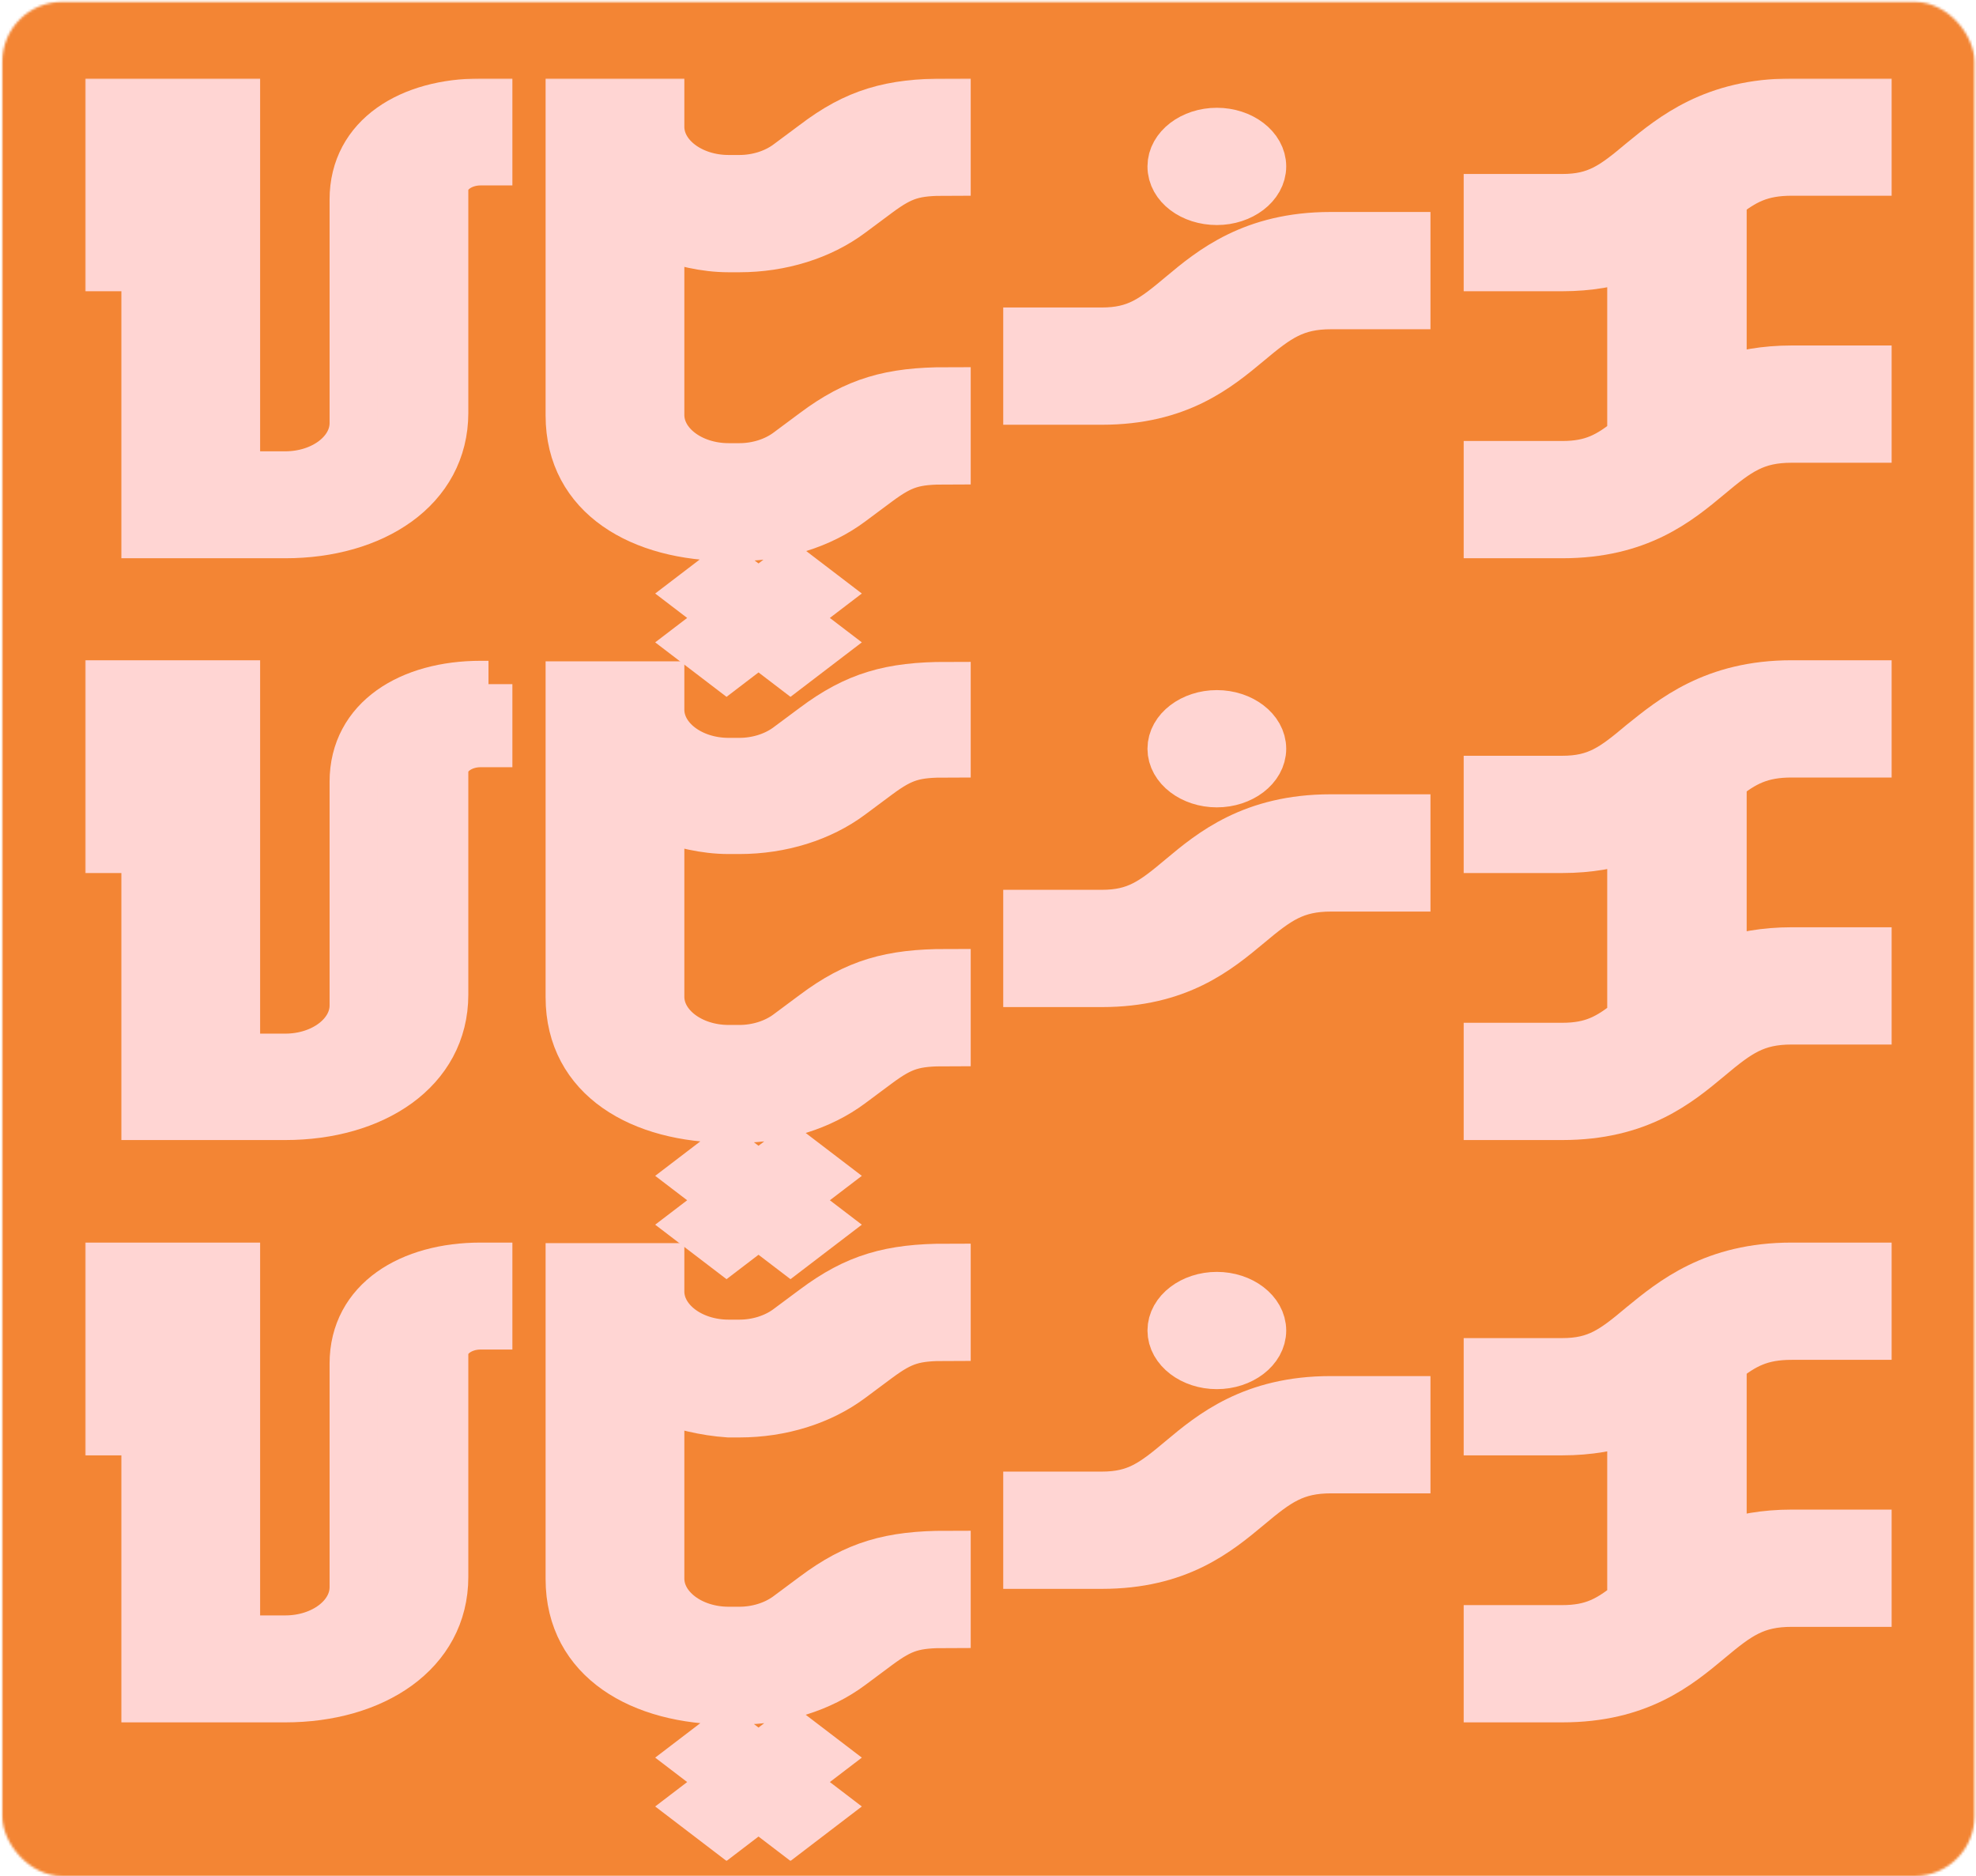 <svg width="827" height="785" viewBox="0 0 827 785" fill="none" xmlns="http://www.w3.org/2000/svg">
<mask id="mask0_817_1777" style="mask-type:alpha" maskUnits="userSpaceOnUse" x="0" y="0" width="827" height="785">
<rect x="0.978" y="0.792" width="825.369" height="784.208" rx="25" fill="#F38534"/>
</mask>
<g mask="url(#mask0_817_1777)">
<rect x="-8.225" y="-17.278" width="879.952" height="877.486" fill="#F38534"/>
<g style="mix-blend-mode:soft-light">
<mask id="path-3-outside-1_817_1777" maskUnits="userSpaceOnUse" x="35.632" y="32.834" width="757" height="746" fill="black">
<rect fill="white" x="35.632" y="32.834" width="757" height="746"/>
<path d="M204.443 42.834V67.587H201.171C192.844 67.587 186.004 72.81 186.004 79.168V172.729C186.004 204.522 156.264 223.597 119.387 223.597H60.799V111.869H45.632V87.117H60.799V67.587H45.632V42.834H98.866V198.845H119.387C135.149 198.845 147.937 189.08 147.937 177.044V83.483C147.937 57.141 171.729 42.834 201.171 42.834H204.443Z"/>
<path d="M276.413 98.244V173.638C276.413 185.673 289.201 195.438 304.963 195.438H309.424C316.859 195.438 323.997 193.167 329.35 189.307L340.651 180.905C358.198 167.733 372.77 163.646 396.265 163.646V192.713C382.882 192.713 377.826 194.076 367.417 201.797L356.116 210.199C343.625 219.51 326.971 224.733 309.424 224.733H304.963C268.383 224.733 238.346 207.701 238.346 173.865V42.834H276.413V53.053C276.413 65.089 289.201 74.854 304.963 74.854H309.424C316.859 74.854 323.997 72.583 329.35 68.722L340.651 60.32C358.198 46.922 372.77 42.834 396.265 42.834V71.902C382.882 71.902 377.826 73.264 367.417 80.985L356.116 89.388C343.625 98.698 326.971 103.921 309.424 103.921H304.963C294.852 103.921 285.038 101.423 276.413 98.244ZM344.22 248.35L330.837 258.569L344.22 268.788L330.837 279.007L317.454 268.788L304.071 279.007L290.688 268.788L304.071 258.569L290.688 248.35L304.071 238.131L317.454 248.35L330.837 238.131L344.22 248.35Z"/>
<path d="M588.681 98.698V127.766H557.157C541.99 127.766 534.852 132.989 522.659 143.208C509.573 154.108 493.216 167.733 461.097 167.733H429.871V138.666H461.097C475.67 138.666 482.51 133.443 494.406 123.451C506.897 113.005 524.146 98.698 556.86 98.698H588.681ZM490.242 69.631C490.242 61.683 498.867 55.097 509.276 55.097C519.685 55.097 528.309 61.683 528.309 69.631C528.309 77.579 519.685 84.165 509.276 84.165C498.867 84.165 490.242 77.806 490.242 69.631Z"/>
<path d="M749.871 42.834H781.693V71.902H749.871C737.083 71.902 729.945 75.535 721.023 82.802V159.104C729.053 156.379 738.57 154.562 749.871 154.562H781.693V183.63H749.871C734.704 183.63 727.566 188.853 715.373 199.072C702.287 209.972 685.93 223.597 653.811 223.597H622.585V194.53H653.811C666.6 194.53 673.44 190.669 682.659 183.175V107.328C674.629 110.053 665.113 111.869 653.811 111.869H622.585V82.802H653.811C668.384 82.802 675.224 77.579 687.12 67.587C699.908 57.141 717.157 42.834 749.871 42.834Z"/>
<path d="M204.443 286.274V311.027H201.171C192.844 311.027 186.004 316.25 186.004 322.608V416.169C186.004 447.962 156.264 467.037 119.387 467.037H60.799V355.309H45.632V330.556H60.799V311.027H45.632V286.274H98.866V442.511H119.387C135.149 442.511 147.937 432.747 147.937 420.711V327.15C147.937 300.808 171.729 286.501 201.171 286.501H204.443V286.274Z"/>
<path d="M276.413 341.684V417.077C276.413 429.113 289.201 438.878 304.963 438.878H309.424C316.859 438.878 323.997 436.607 329.35 432.747L340.651 424.344C358.198 411.173 372.77 407.086 396.265 407.086V436.153C382.882 436.153 377.826 437.515 367.417 445.237L356.116 453.639C343.625 462.949 326.971 468.173 309.424 468.173H304.963C268.383 468.173 238.346 451.141 238.346 417.305V286.728H276.413V296.947C276.413 308.983 289.201 318.748 304.963 318.748H309.424C316.859 318.748 323.997 316.477 329.35 312.616L340.651 304.214C358.198 291.043 372.77 286.955 396.265 286.955V315.341C382.882 315.341 377.826 316.704 367.417 324.425L356.116 332.827C343.625 342.138 326.971 347.361 309.424 347.361H304.963C294.852 347.361 285.038 344.863 276.413 341.684ZM344.22 492.017L330.837 502.236L344.22 512.455L330.837 522.674L317.454 512.455L304.071 522.674L290.688 512.455L304.071 502.236L290.688 492.017L304.071 481.798L317.454 492.017L330.837 481.798L344.22 492.017Z"/>
<path d="M588.681 342.365V371.432H557.157C541.99 371.432 534.852 376.656 522.659 386.875C509.573 397.775 493.216 411.4 461.097 411.4H429.871V382.333H461.097C475.67 382.333 482.51 377.11 494.406 367.118C506.897 356.672 524.146 342.365 556.86 342.365H588.681ZM490.242 313.298C490.242 305.349 498.867 298.764 509.276 298.764C519.685 298.764 528.309 305.349 528.309 313.298C528.309 321.246 519.685 327.831 509.276 327.831C498.867 327.831 490.242 321.246 490.242 313.298Z"/>
<path d="M749.871 286.274H781.693V315.341H749.871C737.083 315.341 729.945 318.975 721.023 326.242V402.544C729.053 399.819 738.57 398.002 749.871 398.002H781.693V427.069H749.871C734.704 427.069 727.566 432.292 715.373 442.511C702.287 453.412 685.93 467.037 653.811 467.037H622.585V437.97H653.811C666.6 437.97 673.44 434.109 682.659 426.615V350.767C674.629 353.492 665.113 355.309 653.811 355.309H622.585V326.242H653.811C668.384 326.242 675.224 321.019 687.12 311.027C699.908 300.808 717.157 286.274 749.871 286.274Z"/>
<path d="M204.443 529.941V554.694H201.171C192.844 554.694 186.004 559.917 186.004 566.275V659.836C186.004 691.628 156.264 710.704 119.387 710.704H60.799V598.976H45.632V574.223H60.799V554.694H45.632V529.941H98.866V685.951H119.387C135.149 685.951 147.937 676.186 147.937 664.151V570.59C147.937 544.247 171.729 529.941 201.171 529.941H204.443Z"/>
<path d="M276.413 585.124V660.517C276.413 672.553 289.201 682.318 304.963 682.318H309.424C316.859 682.318 323.997 680.047 329.35 676.186L340.651 667.784C358.198 654.613 372.77 650.525 396.265 650.525V679.593C382.882 679.593 377.826 680.955 367.417 688.676L356.116 697.079C343.625 706.389 326.971 711.612 309.424 711.612H304.963C268.383 711.612 238.346 694.581 238.346 660.744V530.168H276.413V540.387C276.413 552.423 289.201 562.188 304.963 562.188H309.424C316.859 562.188 323.997 559.917 329.35 556.056L340.651 547.654C358.198 534.483 372.77 530.395 396.265 530.395V559.462C382.882 559.462 377.826 560.825 367.417 568.546L356.116 576.948C343.625 586.259 326.971 591.482 309.424 591.482H304.963C294.852 590.801 285.038 588.303 276.413 585.124ZM344.22 735.457L330.837 745.676L344.22 755.895L330.837 766.114L317.454 755.895L304.071 766.114L290.688 755.895L304.071 745.676L290.688 735.457L304.071 725.238L317.454 735.457L330.837 725.238L344.22 735.457Z"/>
<path d="M588.681 585.805V614.872H557.157C541.99 614.872 534.852 620.095 522.659 630.314C509.573 641.215 493.216 654.84 461.097 654.84H429.871V625.773H461.097C475.67 625.773 482.51 620.549 494.406 610.558C506.897 600.111 524.146 585.805 556.86 585.805H588.681ZM490.242 556.737C490.242 548.789 498.867 542.204 509.276 542.204C519.685 542.204 528.309 548.789 528.309 556.737C528.309 564.686 519.685 571.271 509.276 571.271C498.867 571.271 490.242 564.686 490.242 556.737Z"/>
<path d="M749.871 529.941H781.693V559.008H749.871C737.083 559.008 729.945 562.642 721.023 569.909V646.211C729.053 643.486 738.57 641.669 749.871 641.669H781.693V670.736H749.871C734.704 670.736 727.566 675.959 715.373 686.178C702.287 697.079 685.93 710.704 653.811 710.704H622.585V681.636H653.811C666.6 681.636 673.44 677.776 682.659 670.282V594.434C674.629 597.159 665.113 598.976 653.811 598.976H622.585V569.909H653.811C668.384 569.909 675.224 564.686 687.12 554.694C699.908 544.247 717.157 529.941 749.871 529.941Z"/>
</mask>
<path d="M204.443 42.834V67.587H201.171C192.844 67.587 186.004 72.81 186.004 79.168V172.729C186.004 204.522 156.264 223.597 119.387 223.597H60.799V111.869H45.632V87.117H60.799V67.587H45.632V42.834H98.866V198.845H119.387C135.149 198.845 147.937 189.08 147.937 177.044V83.483C147.937 57.141 171.729 42.834 201.171 42.834H204.443Z" fill="#FFD5D3"/>
<path d="M276.413 98.244V173.638C276.413 185.673 289.201 195.438 304.963 195.438H309.424C316.859 195.438 323.997 193.167 329.35 189.307L340.651 180.905C358.198 167.733 372.77 163.646 396.265 163.646V192.713C382.882 192.713 377.826 194.076 367.417 201.797L356.116 210.199C343.625 219.51 326.971 224.733 309.424 224.733H304.963C268.383 224.733 238.346 207.701 238.346 173.865V42.834H276.413V53.053C276.413 65.089 289.201 74.854 304.963 74.854H309.424C316.859 74.854 323.997 72.583 329.35 68.722L340.651 60.32C358.198 46.922 372.77 42.834 396.265 42.834V71.902C382.882 71.902 377.826 73.264 367.417 80.985L356.116 89.388C343.625 98.698 326.971 103.921 309.424 103.921H304.963C294.852 103.921 285.038 101.423 276.413 98.244ZM344.22 248.35L330.837 258.569L344.22 268.788L330.837 279.007L317.454 268.788L304.071 279.007L290.688 268.788L304.071 258.569L290.688 248.35L304.071 238.131L317.454 248.35L330.837 238.131L344.22 248.35Z" fill="#FFD5D3"/>
<path d="M588.681 98.698V127.766H557.157C541.99 127.766 534.852 132.989 522.659 143.208C509.573 154.108 493.216 167.733 461.097 167.733H429.871V138.666H461.097C475.67 138.666 482.51 133.443 494.406 123.451C506.897 113.005 524.146 98.698 556.86 98.698H588.681ZM490.242 69.631C490.242 61.683 498.867 55.097 509.276 55.097C519.685 55.097 528.309 61.683 528.309 69.631C528.309 77.579 519.685 84.165 509.276 84.165C498.867 84.165 490.242 77.806 490.242 69.631Z" fill="#FFD5D3"/>
<path d="M749.871 42.834H781.693V71.902H749.871C737.083 71.902 729.945 75.535 721.023 82.802V159.104C729.053 156.379 738.57 154.562 749.871 154.562H781.693V183.63H749.871C734.704 183.63 727.566 188.853 715.373 199.072C702.287 209.972 685.93 223.597 653.811 223.597H622.585V194.53H653.811C666.6 194.53 673.44 190.669 682.659 183.175V107.328C674.629 110.053 665.113 111.869 653.811 111.869H622.585V82.802H653.811C668.384 82.802 675.224 77.579 687.12 67.587C699.908 57.141 717.157 42.834 749.871 42.834Z" fill="#FFD5D3"/>
<path d="M204.443 286.274V311.027H201.171C192.844 311.027 186.004 316.25 186.004 322.608V416.169C186.004 447.962 156.264 467.037 119.387 467.037H60.799V355.309H45.632V330.556H60.799V311.027H45.632V286.274H98.866V442.511H119.387C135.149 442.511 147.937 432.747 147.937 420.711V327.15C147.937 300.808 171.729 286.501 201.171 286.501H204.443V286.274Z" fill="#FFD5D3"/>
<path d="M276.413 341.684V417.077C276.413 429.113 289.201 438.878 304.963 438.878H309.424C316.859 438.878 323.997 436.607 329.35 432.747L340.651 424.344C358.198 411.173 372.77 407.086 396.265 407.086V436.153C382.882 436.153 377.826 437.515 367.417 445.237L356.116 453.639C343.625 462.949 326.971 468.173 309.424 468.173H304.963C268.383 468.173 238.346 451.141 238.346 417.305V286.728H276.413V296.947C276.413 308.983 289.201 318.748 304.963 318.748H309.424C316.859 318.748 323.997 316.477 329.35 312.616L340.651 304.214C358.198 291.043 372.77 286.955 396.265 286.955V315.341C382.882 315.341 377.826 316.704 367.417 324.425L356.116 332.827C343.625 342.138 326.971 347.361 309.424 347.361H304.963C294.852 347.361 285.038 344.863 276.413 341.684ZM344.22 492.017L330.837 502.236L344.22 512.455L330.837 522.674L317.454 512.455L304.071 522.674L290.688 512.455L304.071 502.236L290.688 492.017L304.071 481.798L317.454 492.017L330.837 481.798L344.22 492.017Z" fill="#FFD5D3"/>
<path d="M588.681 342.365V371.432H557.157C541.99 371.432 534.852 376.656 522.659 386.875C509.573 397.775 493.216 411.4 461.097 411.4H429.871V382.333H461.097C475.67 382.333 482.51 377.11 494.406 367.118C506.897 356.672 524.146 342.365 556.86 342.365H588.681ZM490.242 313.298C490.242 305.349 498.867 298.764 509.276 298.764C519.685 298.764 528.309 305.349 528.309 313.298C528.309 321.246 519.685 327.831 509.276 327.831C498.867 327.831 490.242 321.246 490.242 313.298Z" fill="#FFD5D3"/>
<path d="M749.871 286.274H781.693V315.341H749.871C737.083 315.341 729.945 318.975 721.023 326.242V402.544C729.053 399.819 738.57 398.002 749.871 398.002H781.693V427.069H749.871C734.704 427.069 727.566 432.292 715.373 442.511C702.287 453.412 685.93 467.037 653.811 467.037H622.585V437.97H653.811C666.6 437.97 673.44 434.109 682.659 426.615V350.767C674.629 353.492 665.113 355.309 653.811 355.309H622.585V326.242H653.811C668.384 326.242 675.224 321.019 687.12 311.027C699.908 300.808 717.157 286.274 749.871 286.274Z" fill="#FFD5D3"/>
<path d="M204.443 529.941V554.694H201.171C192.844 554.694 186.004 559.917 186.004 566.275V659.836C186.004 691.628 156.264 710.704 119.387 710.704H60.799V598.976H45.632V574.223H60.799V554.694H45.632V529.941H98.866V685.951H119.387C135.149 685.951 147.937 676.186 147.937 664.151V570.59C147.937 544.247 171.729 529.941 201.171 529.941H204.443Z" fill="#FFD5D3"/>
<path d="M276.413 585.124V660.517C276.413 672.553 289.201 682.318 304.963 682.318H309.424C316.859 682.318 323.997 680.047 329.35 676.186L340.651 667.784C358.198 654.613 372.77 650.525 396.265 650.525V679.593C382.882 679.593 377.826 680.955 367.417 688.676L356.116 697.079C343.625 706.389 326.971 711.612 309.424 711.612H304.963C268.383 711.612 238.346 694.581 238.346 660.744V530.168H276.413V540.387C276.413 552.423 289.201 562.188 304.963 562.188H309.424C316.859 562.188 323.997 559.917 329.35 556.056L340.651 547.654C358.198 534.483 372.77 530.395 396.265 530.395V559.462C382.882 559.462 377.826 560.825 367.417 568.546L356.116 576.948C343.625 586.259 326.971 591.482 309.424 591.482H304.963C294.852 590.801 285.038 588.303 276.413 585.124ZM344.22 735.457L330.837 745.676L344.22 755.895L330.837 766.114L317.454 755.895L304.071 766.114L290.688 755.895L304.071 745.676L290.688 735.457L304.071 725.238L317.454 735.457L330.837 725.238L344.22 735.457Z" fill="#FFD5D3"/>
<path d="M588.681 585.805V614.872H557.157C541.99 614.872 534.852 620.095 522.659 630.314C509.573 641.215 493.216 654.84 461.097 654.84H429.871V625.773H461.097C475.67 625.773 482.51 620.549 494.406 610.558C506.897 600.111 524.146 585.805 556.86 585.805H588.681ZM490.242 556.737C490.242 548.789 498.867 542.204 509.276 542.204C519.685 542.204 528.309 548.789 528.309 556.737C528.309 564.686 519.685 571.271 509.276 571.271C498.867 571.271 490.242 564.686 490.242 556.737Z" fill="#FFD5D3"/>
<path d="M749.871 529.941H781.693V559.008H749.871C737.083 559.008 729.945 562.642 721.023 569.909V646.211C729.053 643.486 738.57 641.669 749.871 641.669H781.693V670.736H749.871C734.704 670.736 727.566 675.959 715.373 686.178C702.287 697.079 685.93 710.704 653.811 710.704H622.585V681.636H653.811C666.6 681.636 673.44 677.776 682.659 670.282V594.434C674.629 597.159 665.113 598.976 653.811 598.976H622.585V569.909H653.811C668.384 569.909 675.224 564.686 687.12 554.694C699.908 544.247 717.157 529.941 749.871 529.941Z" fill="#FFD5D3"/>
<path d="M204.443 42.834V67.587H201.171C192.844 67.587 186.004 72.81 186.004 79.168V172.729C186.004 204.522 156.264 223.597 119.387 223.597H60.799V111.869H45.632V87.117H60.799V67.587H45.632V42.834H98.866V198.845H119.387C135.149 198.845 147.937 189.08 147.937 177.044V83.483C147.937 57.141 171.729 42.834 201.171 42.834H204.443Z" stroke="#FFD5D3" stroke-width="20" mask="url(#path-3-outside-1_817_1777)"/>
<path d="M276.413 98.244V173.638C276.413 185.673 289.201 195.438 304.963 195.438H309.424C316.859 195.438 323.997 193.167 329.35 189.307L340.651 180.905C358.198 167.733 372.77 163.646 396.265 163.646V192.713C382.882 192.713 377.826 194.076 367.417 201.797L356.116 210.199C343.625 219.51 326.971 224.733 309.424 224.733H304.963C268.383 224.733 238.346 207.701 238.346 173.865V42.834H276.413V53.053C276.413 65.089 289.201 74.854 304.963 74.854H309.424C316.859 74.854 323.997 72.583 329.35 68.722L340.651 60.32C358.198 46.922 372.77 42.834 396.265 42.834V71.902C382.882 71.902 377.826 73.264 367.417 80.985L356.116 89.388C343.625 98.698 326.971 103.921 309.424 103.921H304.963C294.852 103.921 285.038 101.423 276.413 98.244ZM344.22 248.35L330.837 258.569L344.22 268.788L330.837 279.007L317.454 268.788L304.071 279.007L290.688 268.788L304.071 258.569L290.688 248.35L304.071 238.131L317.454 248.35L330.837 238.131L344.22 248.35Z" stroke="#FFD5D3" stroke-width="20" mask="url(#path-3-outside-1_817_1777)"/>
<path d="M588.681 98.698V127.766H557.157C541.99 127.766 534.852 132.989 522.659 143.208C509.573 154.108 493.216 167.733 461.097 167.733H429.871V138.666H461.097C475.67 138.666 482.51 133.443 494.406 123.451C506.897 113.005 524.146 98.698 556.86 98.698H588.681ZM490.242 69.631C490.242 61.683 498.867 55.097 509.276 55.097C519.685 55.097 528.309 61.683 528.309 69.631C528.309 77.579 519.685 84.165 509.276 84.165C498.867 84.165 490.242 77.806 490.242 69.631Z" stroke="#FFD5D3" stroke-width="20" mask="url(#path-3-outside-1_817_1777)"/>
<path d="M749.871 42.834H781.693V71.902H749.871C737.083 71.902 729.945 75.535 721.023 82.802V159.104C729.053 156.379 738.57 154.562 749.871 154.562H781.693V183.63H749.871C734.704 183.63 727.566 188.853 715.373 199.072C702.287 209.972 685.93 223.597 653.811 223.597H622.585V194.53H653.811C666.6 194.53 673.44 190.669 682.659 183.175V107.328C674.629 110.053 665.113 111.869 653.811 111.869H622.585V82.802H653.811C668.384 82.802 675.224 77.579 687.12 67.587C699.908 57.141 717.157 42.834 749.871 42.834Z" stroke="#FFD5D3" stroke-width="20" mask="url(#path-3-outside-1_817_1777)"/>
<path d="M204.443 286.274V311.027H201.171C192.844 311.027 186.004 316.25 186.004 322.608V416.169C186.004 447.962 156.264 467.037 119.387 467.037H60.799V355.309H45.632V330.556H60.799V311.027H45.632V286.274H98.866V442.511H119.387C135.149 442.511 147.937 432.747 147.937 420.711V327.15C147.937 300.808 171.729 286.501 201.171 286.501H204.443V286.274Z" stroke="#FFD5D3" stroke-width="20" mask="url(#path-3-outside-1_817_1777)"/>
<path d="M276.413 341.684V417.077C276.413 429.113 289.201 438.878 304.963 438.878H309.424C316.859 438.878 323.997 436.607 329.35 432.747L340.651 424.344C358.198 411.173 372.77 407.086 396.265 407.086V436.153C382.882 436.153 377.826 437.515 367.417 445.237L356.116 453.639C343.625 462.949 326.971 468.173 309.424 468.173H304.963C268.383 468.173 238.346 451.141 238.346 417.305V286.728H276.413V296.947C276.413 308.983 289.201 318.748 304.963 318.748H309.424C316.859 318.748 323.997 316.477 329.35 312.616L340.651 304.214C358.198 291.043 372.77 286.955 396.265 286.955V315.341C382.882 315.341 377.826 316.704 367.417 324.425L356.116 332.827C343.625 342.138 326.971 347.361 309.424 347.361H304.963C294.852 347.361 285.038 344.863 276.413 341.684ZM344.22 492.017L330.837 502.236L344.22 512.455L330.837 522.674L317.454 512.455L304.071 522.674L290.688 512.455L304.071 502.236L290.688 492.017L304.071 481.798L317.454 492.017L330.837 481.798L344.22 492.017Z" stroke="#FFD5D3" stroke-width="20" mask="url(#path-3-outside-1_817_1777)"/>
<path d="M588.681 342.365V371.432H557.157C541.99 371.432 534.852 376.656 522.659 386.875C509.573 397.775 493.216 411.4 461.097 411.4H429.871V382.333H461.097C475.67 382.333 482.51 377.11 494.406 367.118C506.897 356.672 524.146 342.365 556.86 342.365H588.681ZM490.242 313.298C490.242 305.349 498.867 298.764 509.276 298.764C519.685 298.764 528.309 305.349 528.309 313.298C528.309 321.246 519.685 327.831 509.276 327.831C498.867 327.831 490.242 321.246 490.242 313.298Z" stroke="#FFD5D3" stroke-width="20" mask="url(#path-3-outside-1_817_1777)"/>
<path d="M749.871 286.274H781.693V315.341H749.871C737.083 315.341 729.945 318.975 721.023 326.242V402.544C729.053 399.819 738.57 398.002 749.871 398.002H781.693V427.069H749.871C734.704 427.069 727.566 432.292 715.373 442.511C702.287 453.412 685.93 467.037 653.811 467.037H622.585V437.97H653.811C666.6 437.97 673.44 434.109 682.659 426.615V350.767C674.629 353.492 665.113 355.309 653.811 355.309H622.585V326.242H653.811C668.384 326.242 675.224 321.019 687.12 311.027C699.908 300.808 717.157 286.274 749.871 286.274Z" stroke="#FFD5D3" stroke-width="20" mask="url(#path-3-outside-1_817_1777)"/>
<path d="M204.443 529.941V554.694H201.171C192.844 554.694 186.004 559.917 186.004 566.275V659.836C186.004 691.628 156.264 710.704 119.387 710.704H60.799V598.976H45.632V574.223H60.799V554.694H45.632V529.941H98.866V685.951H119.387C135.149 685.951 147.937 676.186 147.937 664.151V570.59C147.937 544.247 171.729 529.941 201.171 529.941H204.443Z" stroke="#FFD5D3" stroke-width="20" mask="url(#path-3-outside-1_817_1777)"/>
<path d="M276.413 585.124V660.517C276.413 672.553 289.201 682.318 304.963 682.318H309.424C316.859 682.318 323.997 680.047 329.35 676.186L340.651 667.784C358.198 654.613 372.77 650.525 396.265 650.525V679.593C382.882 679.593 377.826 680.955 367.417 688.676L356.116 697.079C343.625 706.389 326.971 711.612 309.424 711.612H304.963C268.383 711.612 238.346 694.581 238.346 660.744V530.168H276.413V540.387C276.413 552.423 289.201 562.188 304.963 562.188H309.424C316.859 562.188 323.997 559.917 329.35 556.056L340.651 547.654C358.198 534.483 372.77 530.395 396.265 530.395V559.462C382.882 559.462 377.826 560.825 367.417 568.546L356.116 576.948C343.625 586.259 326.971 591.482 309.424 591.482H304.963C294.852 590.801 285.038 588.303 276.413 585.124ZM344.22 735.457L330.837 745.676L344.22 755.895L330.837 766.114L317.454 755.895L304.071 766.114L290.688 755.895L304.071 745.676L290.688 735.457L304.071 725.238L317.454 735.457L330.837 725.238L344.22 735.457Z" stroke="#FFD5D3" stroke-width="20" mask="url(#path-3-outside-1_817_1777)"/>
<path d="M588.681 585.805V614.872H557.157C541.99 614.872 534.852 620.095 522.659 630.314C509.573 641.215 493.216 654.84 461.097 654.84H429.871V625.773H461.097C475.67 625.773 482.51 620.549 494.406 610.558C506.897 600.111 524.146 585.805 556.86 585.805H588.681ZM490.242 556.737C490.242 548.789 498.867 542.204 509.276 542.204C519.685 542.204 528.309 548.789 528.309 556.737C528.309 564.686 519.685 571.271 509.276 571.271C498.867 571.271 490.242 564.686 490.242 556.737Z" stroke="#FFD5D3" stroke-width="20" mask="url(#path-3-outside-1_817_1777)"/>
<path d="M749.871 529.941H781.693V559.008H749.871C737.083 559.008 729.945 562.642 721.023 569.909V646.211C729.053 643.486 738.57 641.669 749.871 641.669H781.693V670.736H749.871C734.704 670.736 727.566 675.959 715.373 686.178C702.287 697.079 685.93 710.704 653.811 710.704H622.585V681.636H653.811C666.6 681.636 673.44 677.776 682.659 670.282V594.434C674.629 597.159 665.113 598.976 653.811 598.976H622.585V569.909H653.811C668.384 569.909 675.224 564.686 687.12 554.694C699.908 544.247 717.157 529.941 749.871 529.941Z" stroke="#FFD5D3" stroke-width="20" mask="url(#path-3-outside-1_817_1777)"/>
</g>
</g>
</svg>
